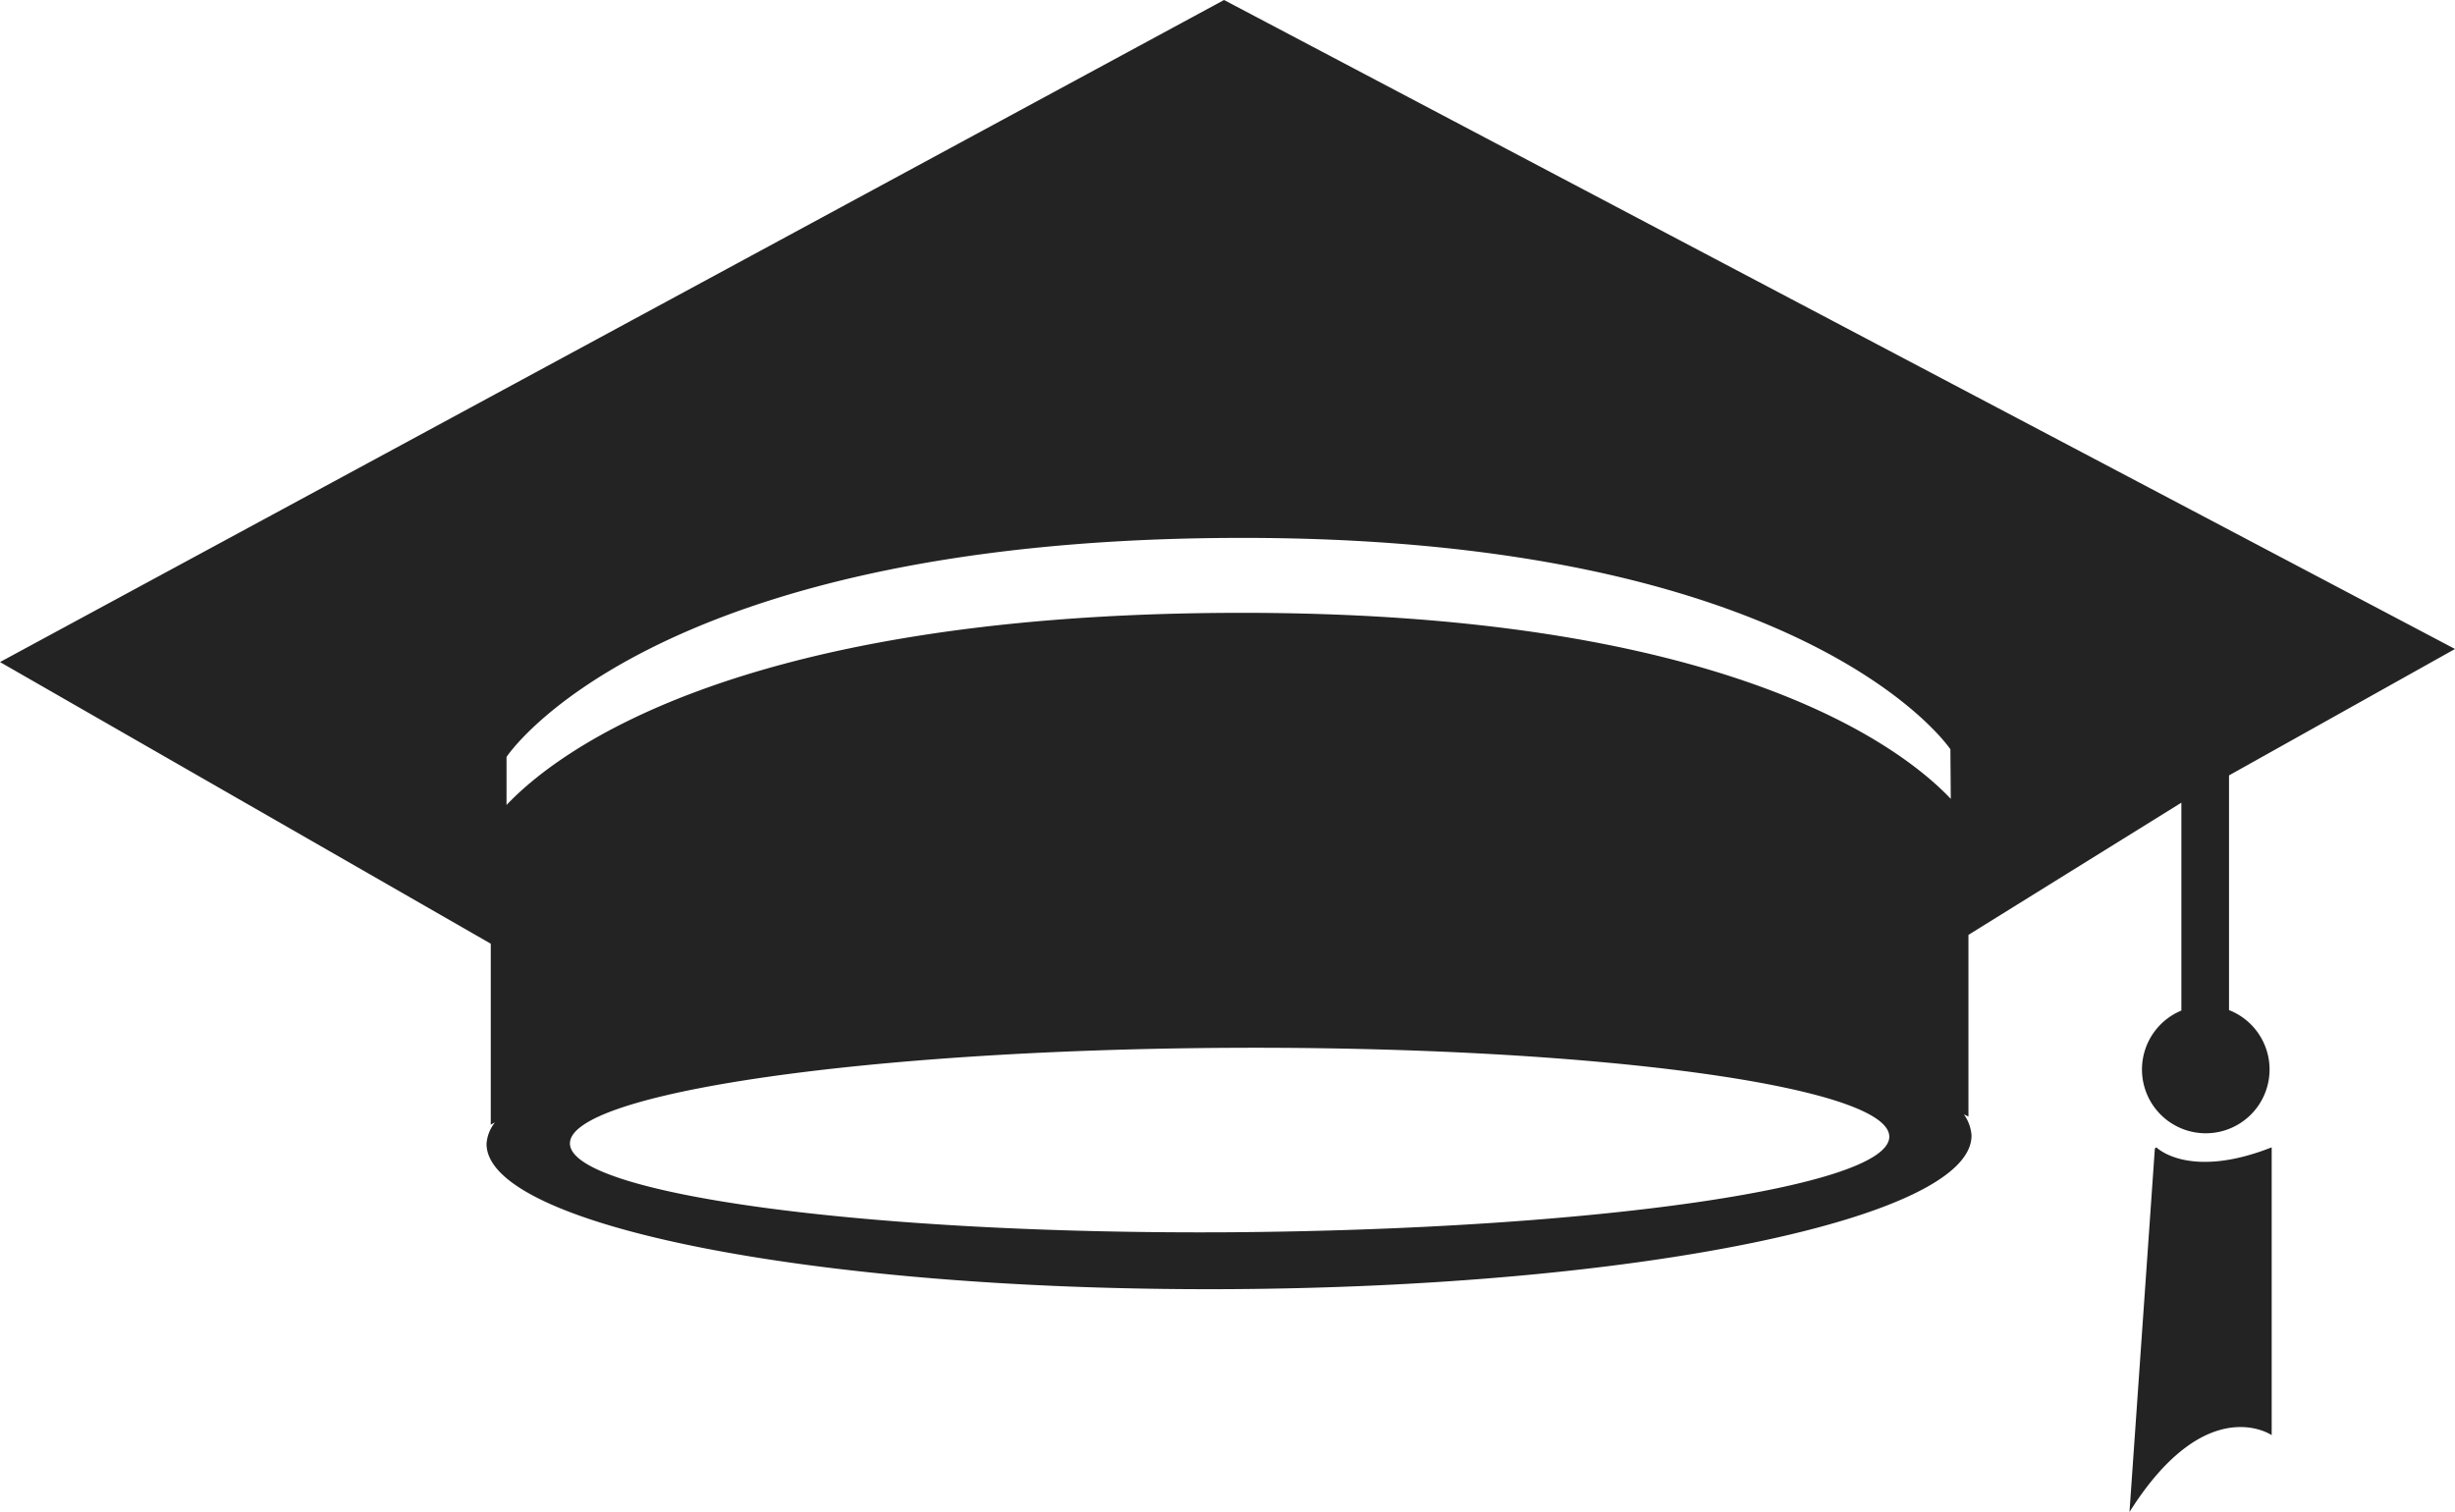 <svg xmlns="http://www.w3.org/2000/svg" viewBox="0 0 63.88 39.35"><defs><style>.cls-1{fill:#232323;}</style></defs><title>Asset 6</title><g id="Layer_2" data-name="Layer 2"><g id="Layer_1-2" data-name="Layer 1"><g id="graduation-cap"><g id="Group_27" data-name="Group 27"><g id="Group_26" data-name="Group 26"><path id="Path_199" data-name="Path 199" class="cls-1" d="M58,26.29l0-6.11,5.88-3.29L31.85,0,0,17.23l12.77,7.33,0,4.36v.35l.11-.06a1,1,0,0,0-.22.56c0,2.14,8.66,3.84,19.34,3.78s19.31-1.85,19.3-4A1.07,1.07,0,0,0,51.1,29l.12.06v-.35l0-4.38,5.54-3.44,0,5.41a1.66,1.66,0,1,0,1.27,0ZM32,32.07c-9.48.06-17.16-1-17.17-2.31S22.53,27.32,32,27.27s17.15,1,17.16,2.31S41.5,32,32,32.07ZM50.76,20.79c-1.28-1.35-5.88-4.91-18.82-4.84s-17.5,3.67-18.76,5V19.7S16.84,14.1,31.93,14,50.75,19.5,50.75,19.5Zm5.31,9.1-.66,9.46c2-3.17,3.7-2,3.7-2l0-7.49c-2.16.85-3,0-3,0Z"/></g></g></g></g></g></svg>